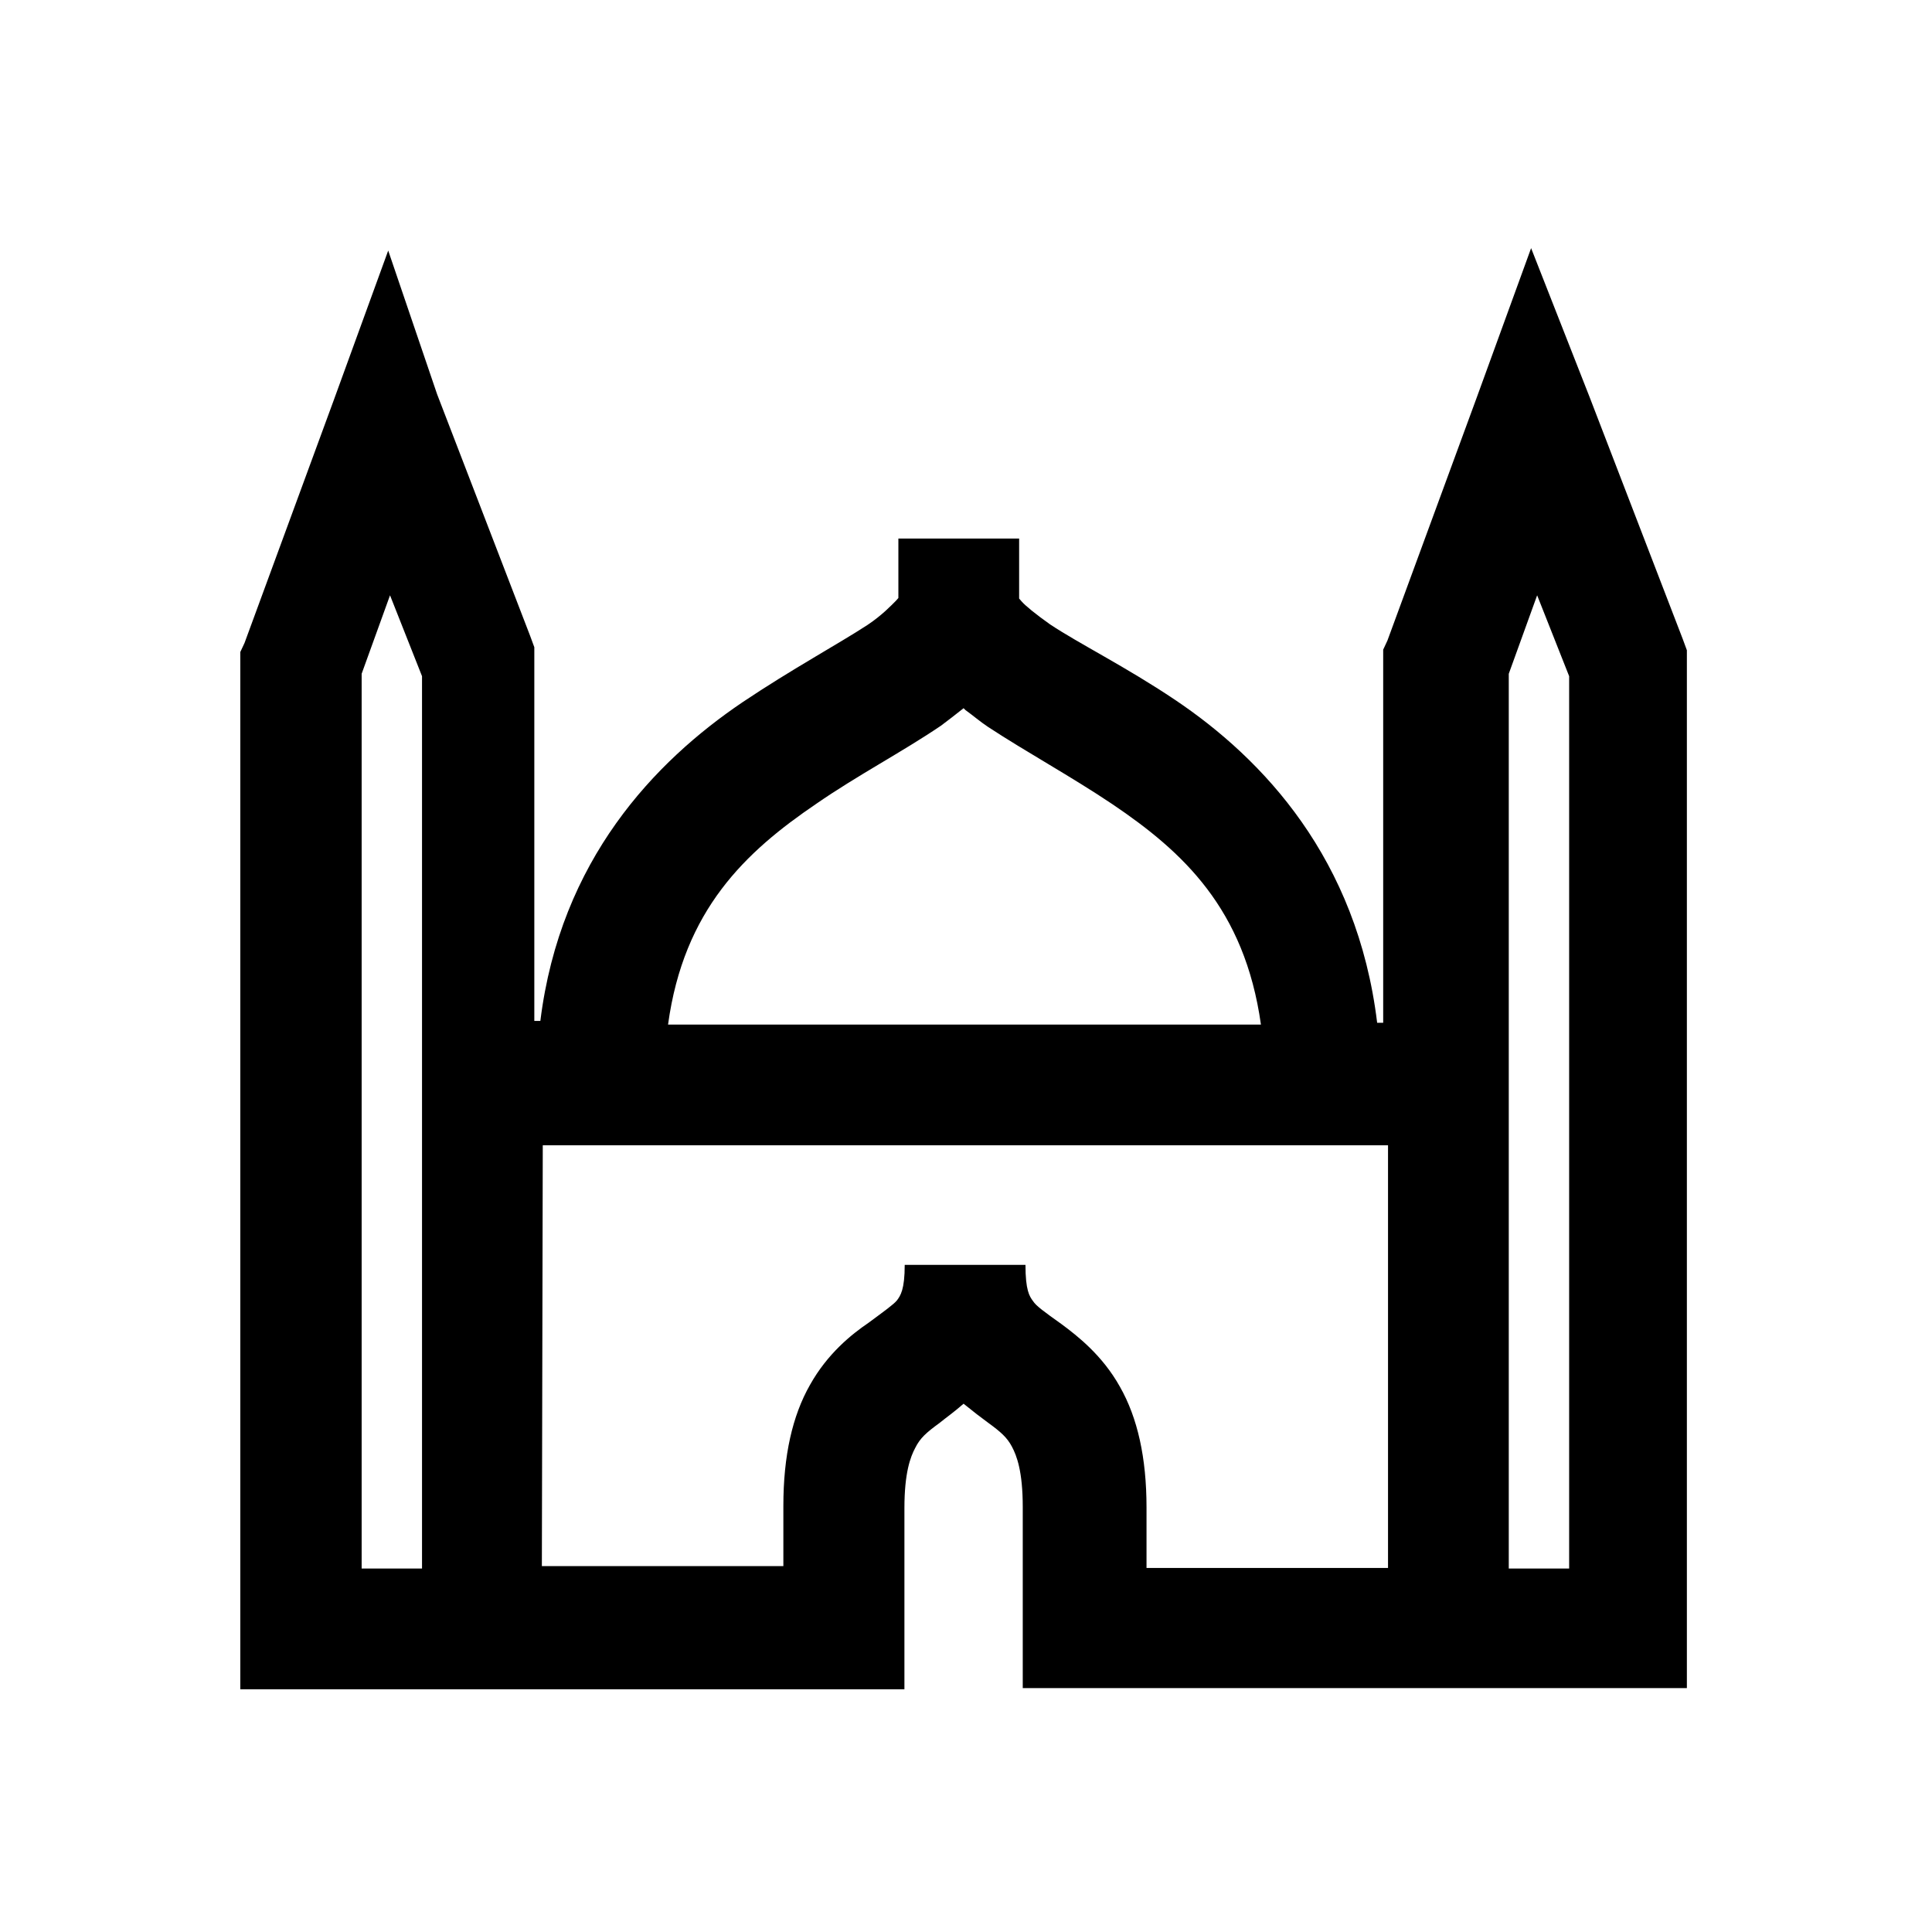 <svg viewBox="0 0 32 32" xmlns="http://www.w3.org/2000/svg"><path d="M6.43 4.15l-.91 2.5 -1.47 4 -.07.15v17.18h11v-3c0-.59.1-.85.18-1 .08-.16.18-.25.4-.41 .11-.09.24-.18.4-.32 .16.13.29.23.4.31 .22.16.32.25.4.4 .08.15.18.41.18 1v3h11V10.77l-.07-.19 -1.54-4 -.97-2.47 -.91 2.5 -1.47 4 -.07.15v6.18h-.1c-.33-2.72-1.89-4.37-3.35-5.35 -.82-.55-1.59-.93-2.07-1.25 -.24-.17-.41-.31-.47-.38 -.07-.08-.04-.05-.04-.04v-1h-2v1c0-.02.03-.05-.04.03 -.07.07-.23.24-.47.4 -.49.32-1.25.73-2.07 1.28 -1.45.98-3.02 2.61-3.35 5.28h-.1v-6.19l-.07-.19 -1.54-4Zm.03 5.71l.53 1.34v14.78h-1V11.16Zm19 0l.53 1.34v14.78h-1V11.16Zm-9.47 1.9c.125.09.24.19.375.28 .64.42 1.375.82 2.06 1.28 1.17.79 2.19 1.73 2.46 3.65h-9.82c.26-1.9 1.28-2.86 2.46-3.66 .68-.47 1.41-.85 2.06-1.29 .12-.09.25-.19.375-.29Zm-7 7.21h14v7h-4v-1c0-.83-.15-1.49-.44-2 -.29-.52-.7-.84-.97-1.04 -.28-.2-.42-.3-.47-.38 -.06-.08-.125-.18-.125-.6h-2c0 .41-.07.51-.13.59 -.06.07-.2.17-.47.37 -.28.19-.68.51-.97 1.03 -.29.51-.44 1.17-.44 2v1h-4Z"/></svg>